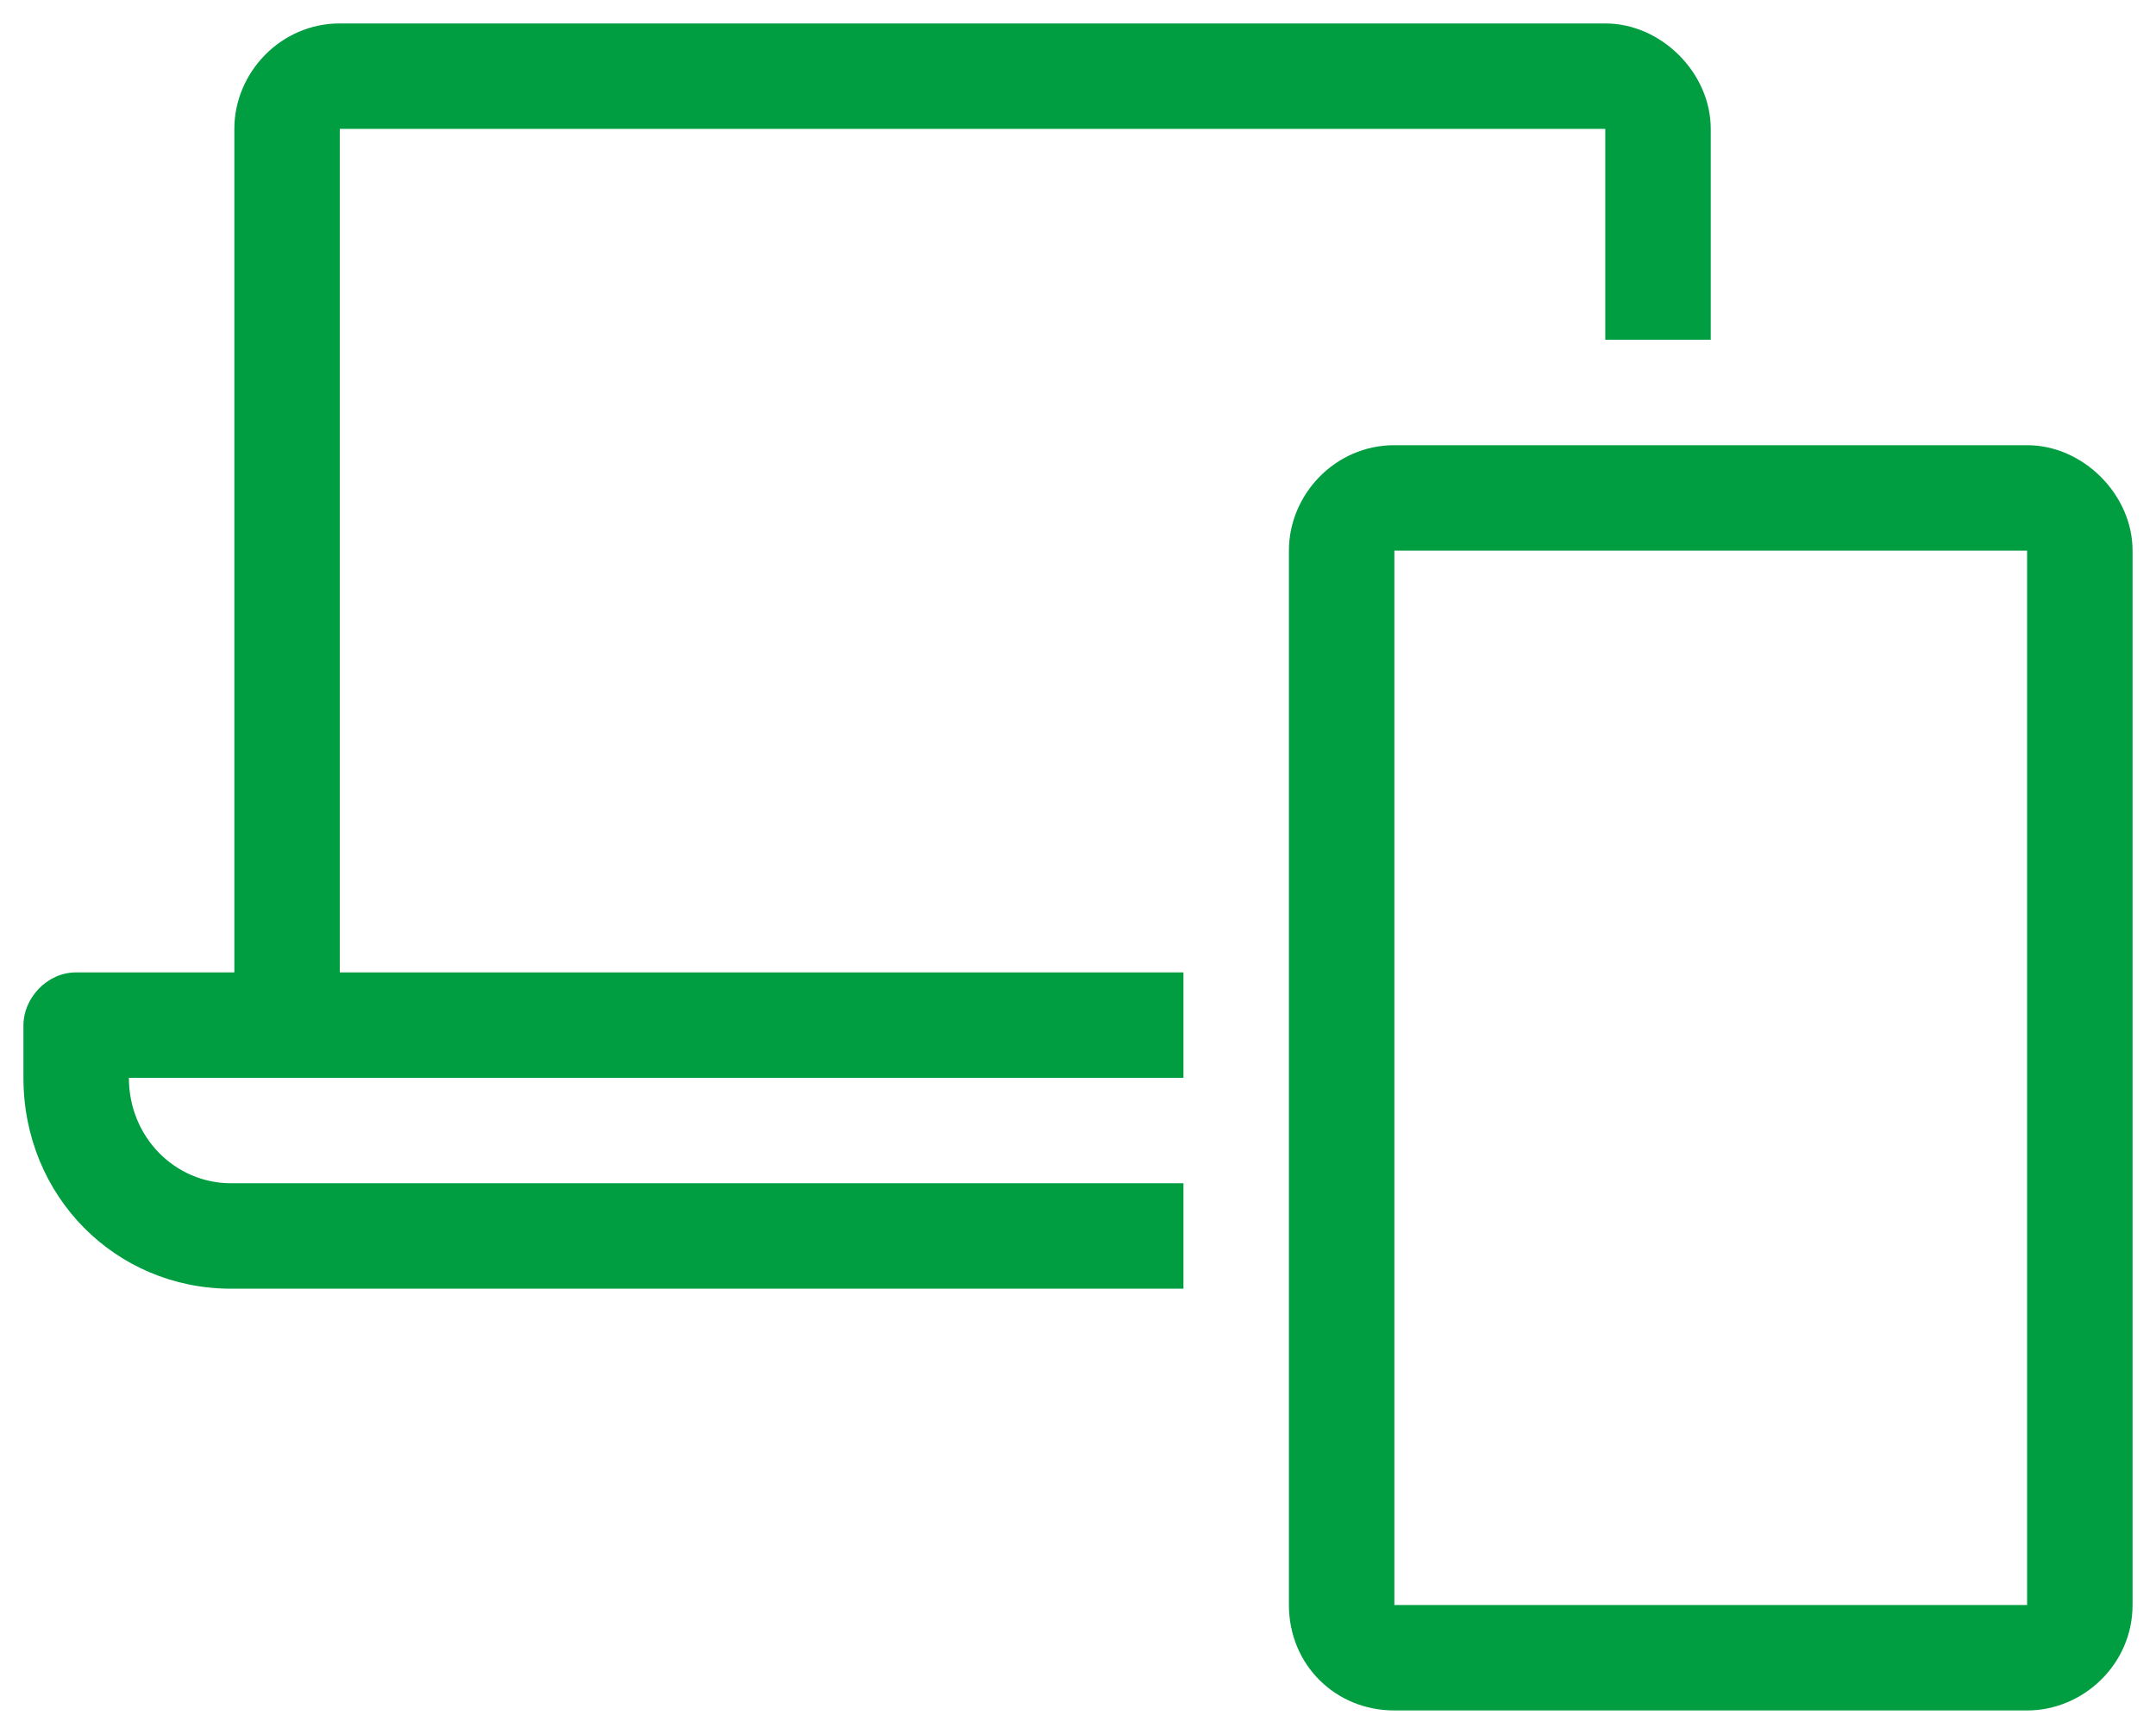 <svg width="46" height="37" viewBox="0 0 46 37" fill="none" xmlns="http://www.w3.org/2000/svg">
<path d="M43.25 9.5H29.75C28.484 9.5 27.5 10.555 27.5 11.75V34.25C27.5 35.516 28.484 36.5 29.75 36.5H43.25C44.445 36.5 45.5 35.516 45.5 34.25V11.75C45.5 10.555 44.445 9.5 43.25 9.5ZM43.25 34.25H29.75V11.75H43.25V34.25ZM7.25 2.75H34.25V7.25H36.5V2.75C36.5 1.555 35.445 0.5 34.25 0.5H7.25C5.984 0.5 5 1.555 5 2.75V20.75H1.625C0.992 20.75 0.5 21.312 0.5 21.875V23C0.5 25.531 2.469 27.5 4.93 27.5H25.25V25.25H4.93C3.734 25.25 2.75 24.266 2.75 23H25.25V20.75H7.25V2.75Z" fill="#009D41"/>
</svg>

